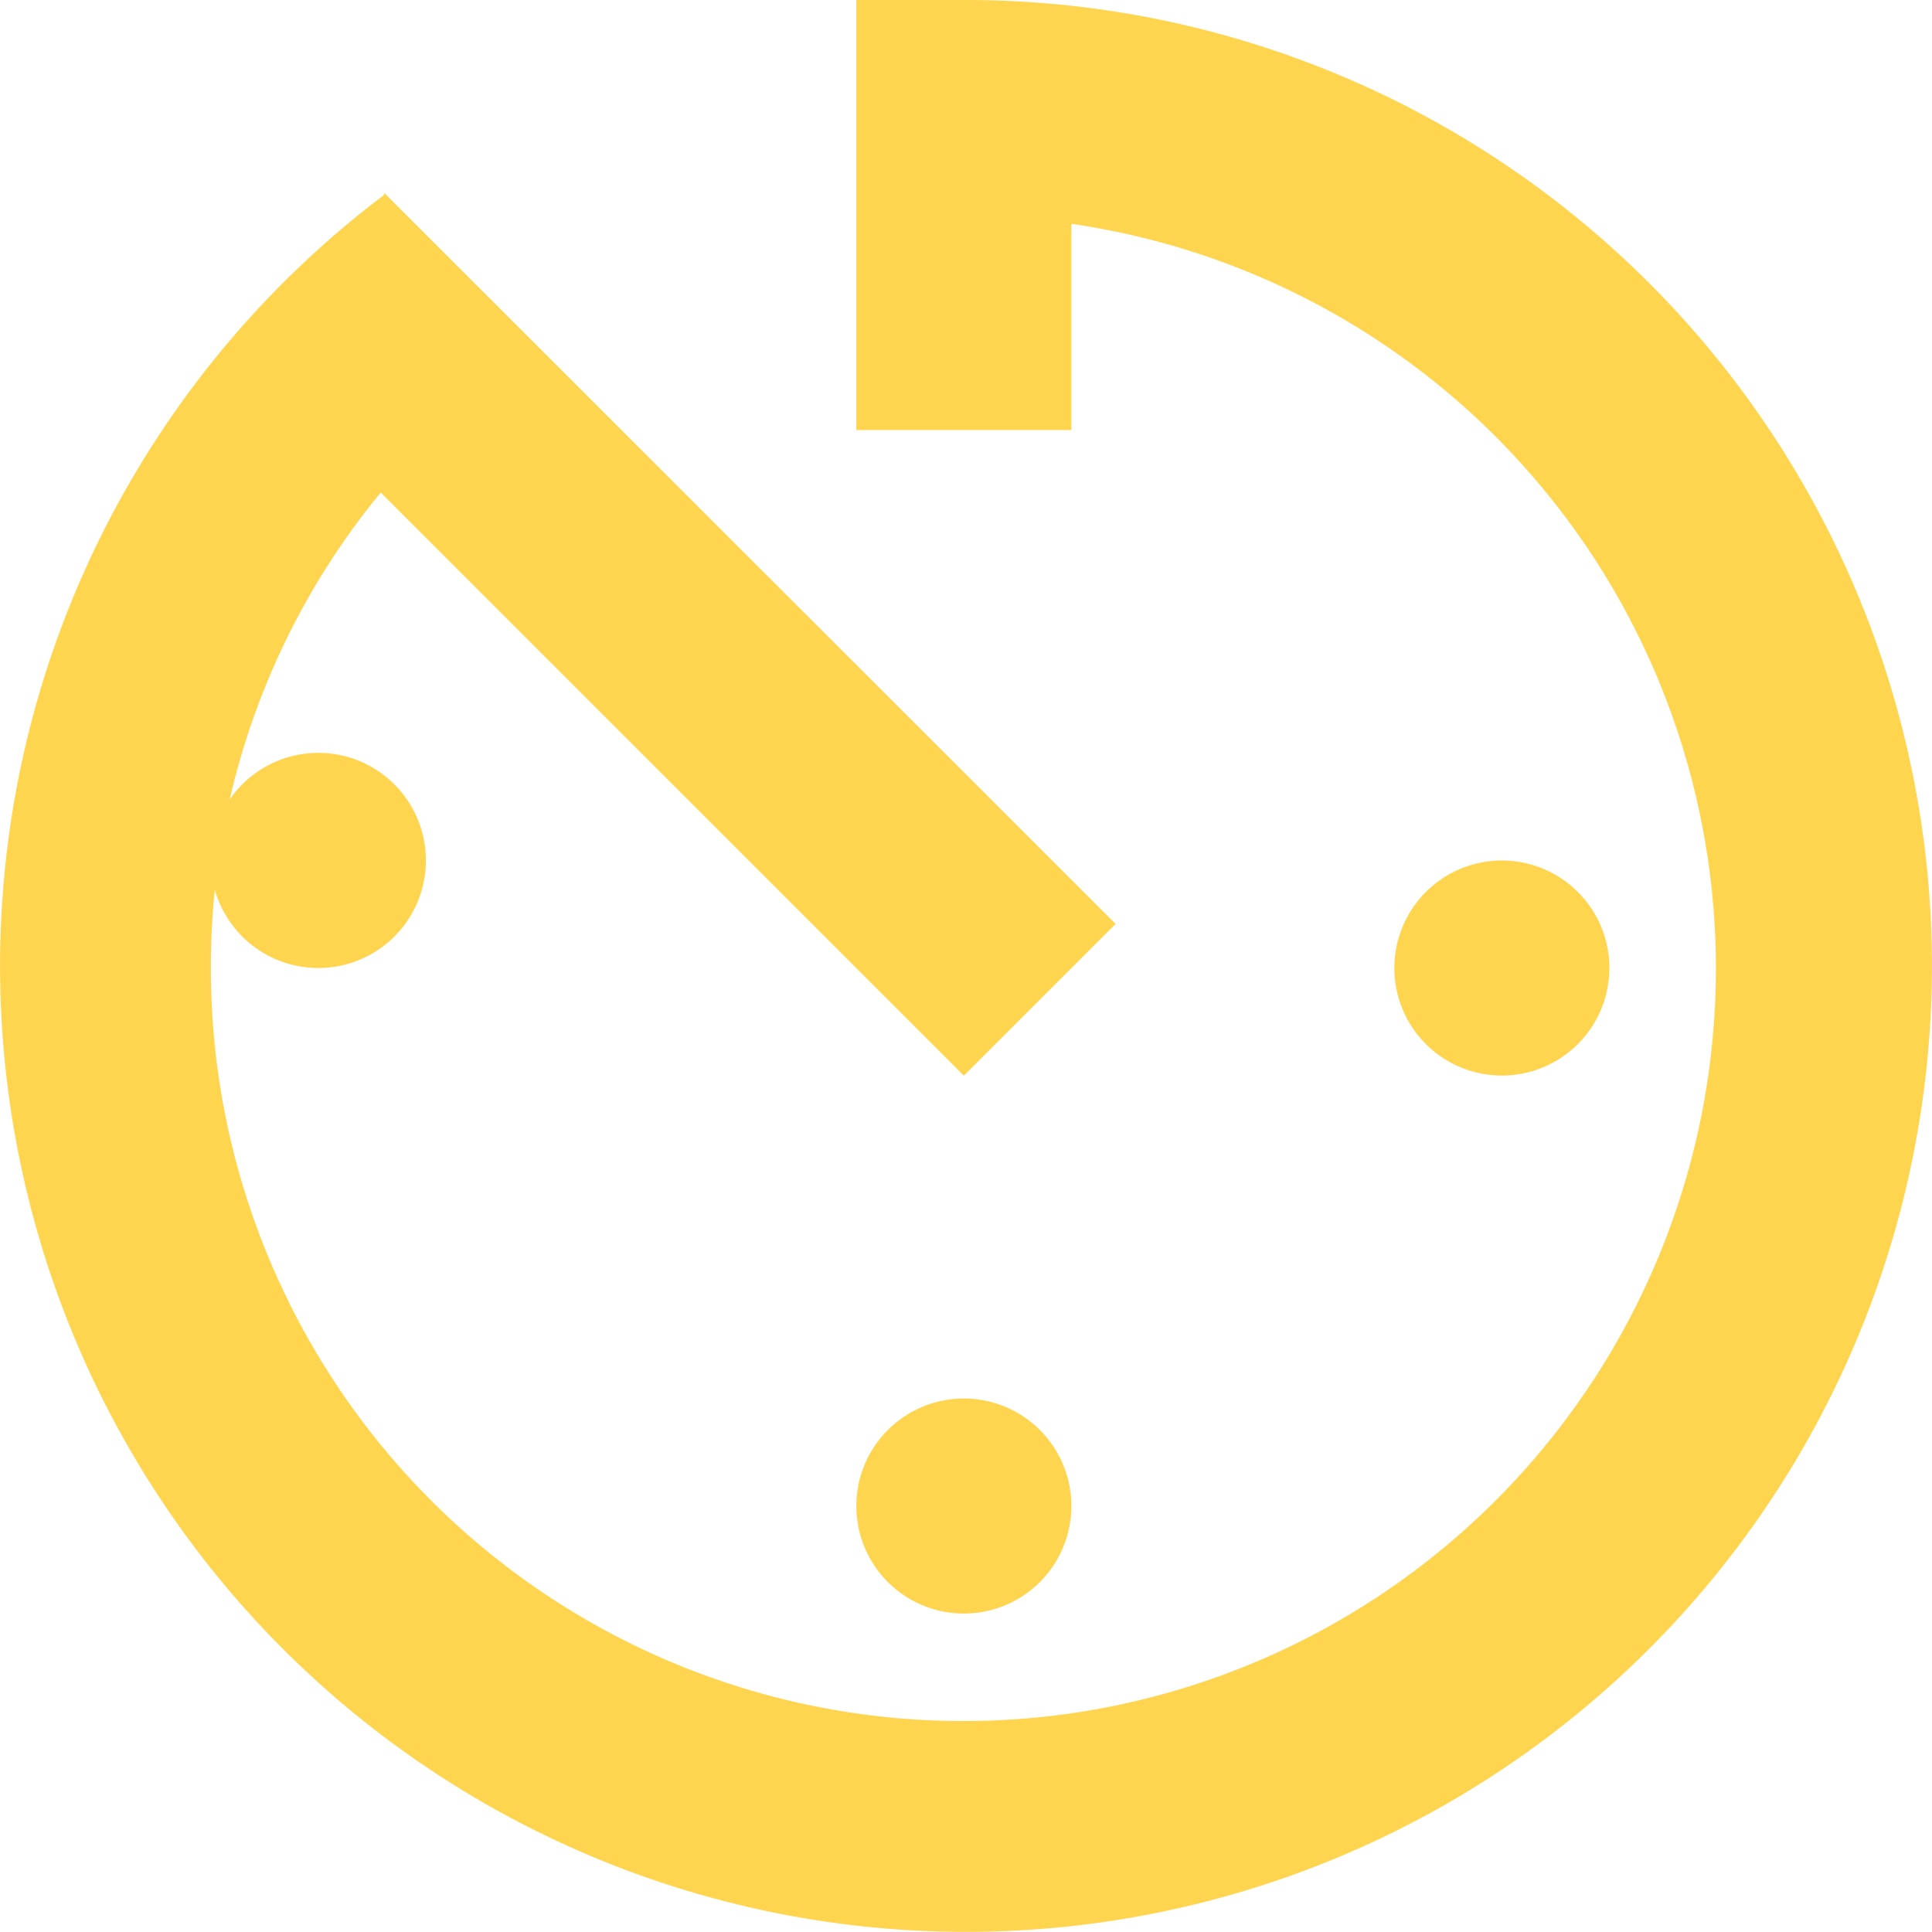 <svg xmlns="http://www.w3.org/2000/svg" viewBox="0 0 32.506 32.505"><defs><style>.a{fill:#ffd54f;}</style></defs><path class="a" d="M14.478,25.339a1.809,1.809,0,1,0,1.809-1.809A1.809,1.809,0,0,0,14.478,25.339ZM14.478,0V7.235h3.618V3.766A12.661,12.661,0,1,1,3.618,16.287a12.534,12.534,0,0,1,2.858-8l9.811,9.811,2.553-2.553L6.531,3.242v.039A16.252,16.252,0,1,0,16.288,0Zm12.67,16.287a1.809,1.809,0,1,0-1.809,1.809A1.809,1.809,0,0,0,27.148,16.287Zm-21.721,0a1.81,1.81,0,1,0-.002,0Z" transform="translate(-0.07 0)"/></svg>
